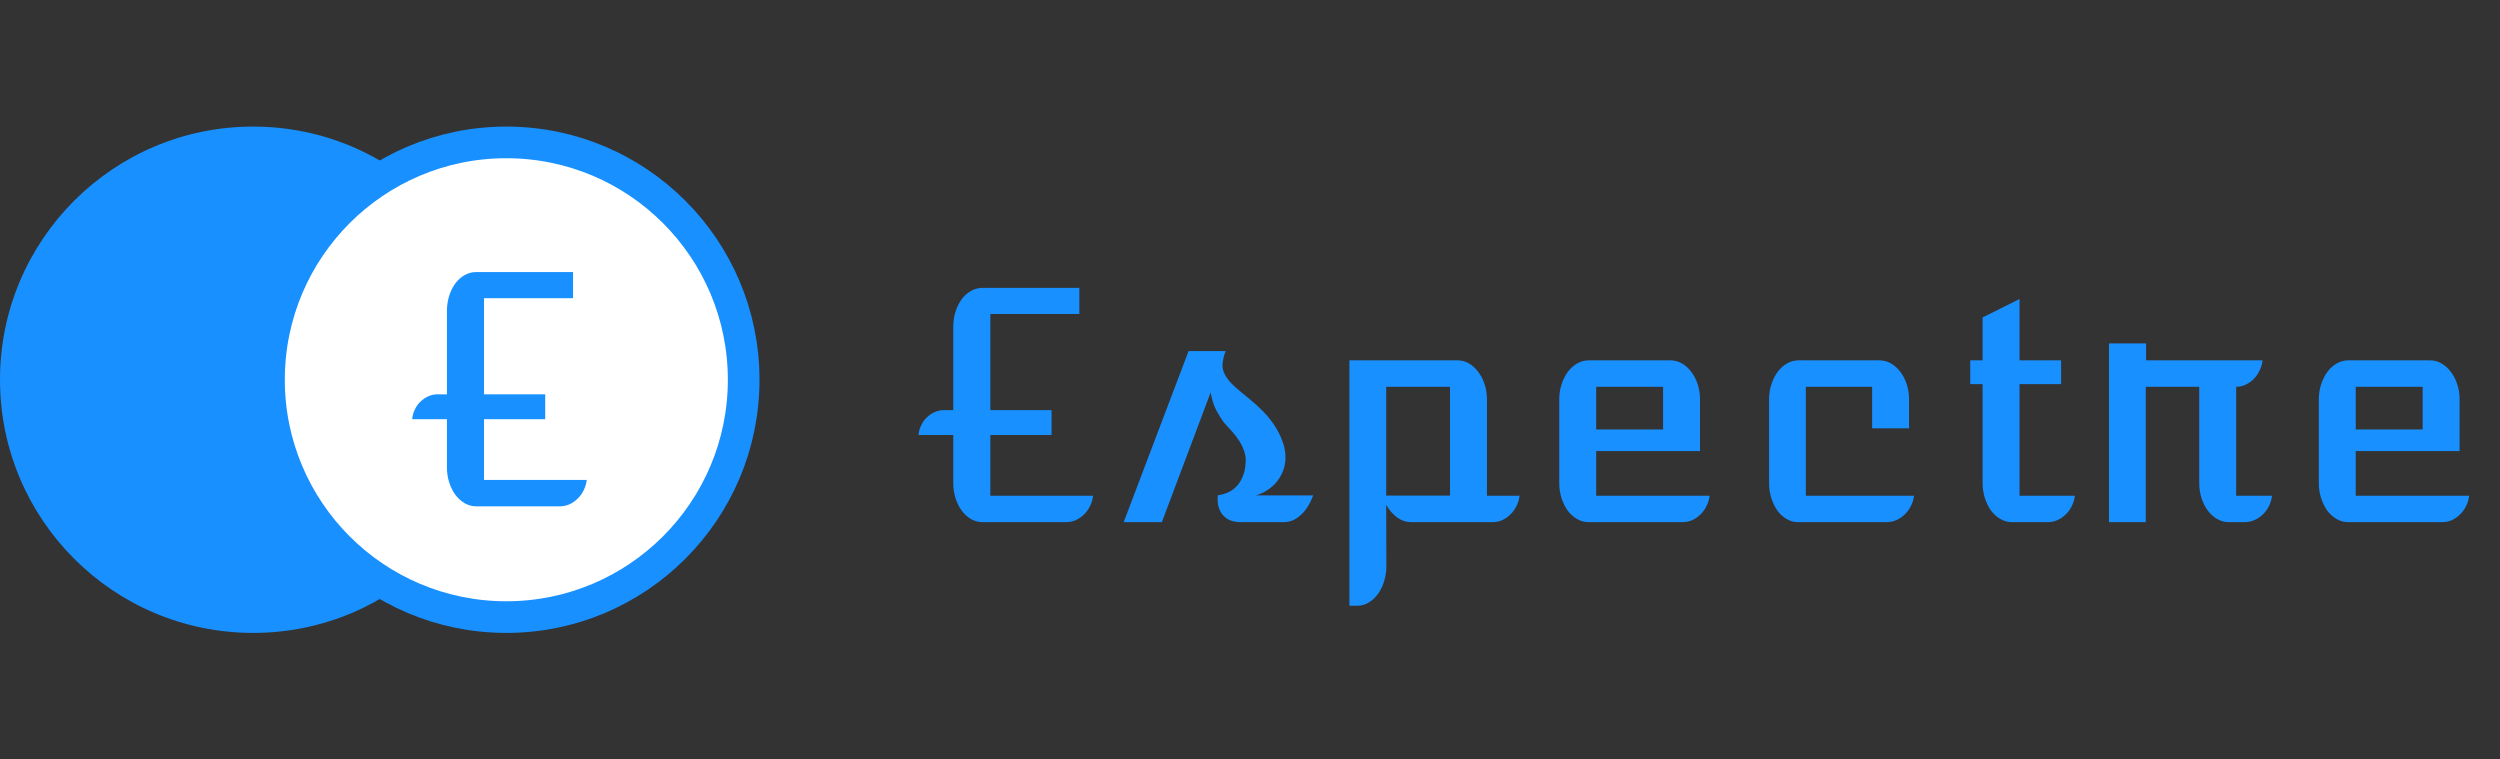 <svg width="158" height="48" viewBox="0 0 158 48" fill="none" xmlns="http://www.w3.org/2000/svg">
<rect x="0" y="0" width="158" height="48" fill="#333333" stroke="none"/>
<circle cx="16" cy="24" r="16" fill="#1890FF"/>
<circle cx="32" cy="24" r="15" fill="white" stroke="#1890FF" stroke-width="2"/>
<path d="M28.246 26.492H26.049C26.068 26.277 26.124 26.076 26.215 25.887C26.306 25.691 26.423 25.525 26.566 25.389C26.716 25.245 26.882 25.131 27.064 25.047C27.253 24.962 27.452 24.92 27.66 24.92H28.246V19.676C28.246 19.331 28.292 19.009 28.383 18.709C28.48 18.403 28.611 18.139 28.773 17.918C28.943 17.69 29.138 17.514 29.359 17.391C29.587 17.26 29.828 17.195 30.082 17.195H36.215V18.846H30.59V24.92H34.457V26.492H30.59V30.33H37.084C37.058 30.558 36.993 30.776 36.889 30.984C36.791 31.186 36.664 31.362 36.508 31.512C36.358 31.662 36.185 31.782 35.99 31.873C35.795 31.958 35.59 32 35.375 32H30.102C29.841 32 29.597 31.935 29.369 31.805C29.148 31.674 28.953 31.499 28.783 31.277C28.62 31.056 28.49 30.796 28.393 30.496C28.295 30.197 28.246 29.878 28.246 29.539V26.492Z" fill="#1890FF"/>
<path d="M60.246 27.492H58.049C58.068 27.277 58.124 27.076 58.215 26.887C58.306 26.691 58.423 26.525 58.566 26.389C58.716 26.245 58.882 26.131 59.065 26.047C59.253 25.962 59.452 25.92 59.66 25.92H60.246V20.676C60.246 20.331 60.292 20.009 60.383 19.709C60.48 19.403 60.611 19.139 60.773 18.918C60.943 18.69 61.138 18.514 61.359 18.391C61.587 18.26 61.828 18.195 62.082 18.195H68.215V19.846H62.59V25.92H66.457V27.492H62.59V31.33H69.084C69.058 31.558 68.993 31.776 68.889 31.984C68.791 32.186 68.664 32.362 68.508 32.512C68.358 32.661 68.186 32.782 67.99 32.873C67.795 32.958 67.59 33 67.375 33H62.102C61.841 33 61.597 32.935 61.369 32.805C61.148 32.675 60.953 32.499 60.783 32.277C60.62 32.056 60.49 31.796 60.393 31.496C60.295 31.197 60.246 30.878 60.246 30.539V27.492ZM75.118 22.189H77.462C77.403 22.333 77.358 22.476 77.325 22.619C77.299 22.756 77.28 22.87 77.267 22.961C77.247 23.202 77.286 23.42 77.384 23.615C77.482 23.811 77.612 23.999 77.775 24.182C77.944 24.357 78.136 24.533 78.351 24.709C78.572 24.885 78.797 25.07 79.025 25.266C79.285 25.474 79.549 25.715 79.816 25.988C80.083 26.255 80.323 26.551 80.538 26.877C80.753 27.196 80.926 27.538 81.056 27.902C81.193 28.26 81.254 28.635 81.241 29.025C81.228 29.299 81.17 29.562 81.066 29.816C80.962 30.064 80.825 30.288 80.656 30.49C80.486 30.686 80.288 30.855 80.06 30.998C79.838 31.141 79.604 31.245 79.357 31.311H82.99C82.898 31.564 82.788 31.796 82.657 32.004C82.534 32.206 82.391 32.382 82.228 32.531C82.072 32.681 81.899 32.798 81.71 32.883C81.521 32.961 81.326 33 81.124 33H78.448C78.149 33 77.898 32.954 77.697 32.863C77.501 32.766 77.345 32.639 77.228 32.482C77.117 32.326 77.039 32.147 76.993 31.945C76.954 31.737 76.945 31.522 76.964 31.301C77.172 31.275 77.377 31.219 77.579 31.135C77.781 31.05 77.96 30.93 78.116 30.773C78.279 30.611 78.413 30.409 78.517 30.168C78.627 29.927 78.696 29.637 78.722 29.299C78.748 29.032 78.722 28.781 78.644 28.547C78.566 28.312 78.462 28.091 78.331 27.883C78.201 27.674 78.051 27.476 77.882 27.287C77.713 27.098 77.547 26.916 77.384 26.74C77.215 26.519 77.045 26.252 76.876 25.939C76.707 25.627 76.587 25.246 76.515 24.797L73.429 33H71.017L75.118 22.189ZM87.618 35.783C87.618 36.128 87.569 36.45 87.471 36.75C87.38 37.056 87.25 37.32 87.081 37.541C86.918 37.769 86.726 37.948 86.504 38.078C86.283 38.215 86.045 38.283 85.791 38.283H85.284V22.775H92.129C92.383 22.775 92.621 22.84 92.842 22.971C93.064 23.101 93.259 23.28 93.428 23.508C93.597 23.729 93.731 23.99 93.829 24.289C93.926 24.588 93.975 24.911 93.975 25.256V31.33H96.035C96.01 31.558 95.944 31.776 95.84 31.984C95.743 32.186 95.616 32.362 95.459 32.512C95.31 32.661 95.137 32.782 94.942 32.873C94.746 32.958 94.541 33 94.327 33H89.18C88.868 33 88.575 32.902 88.301 32.707C88.028 32.505 87.797 32.238 87.608 31.906L87.618 35.783ZM91.641 31.32V24.445H87.608V31.32H91.641ZM98.544 25.256C98.544 24.911 98.593 24.588 98.691 24.289C98.789 23.99 98.919 23.729 99.082 23.508C99.251 23.28 99.45 23.101 99.677 22.971C99.905 22.84 100.146 22.775 100.4 22.775H105.586C105.839 22.775 106.077 22.84 106.298 22.971C106.526 23.101 106.725 23.28 106.894 23.508C107.063 23.729 107.197 23.99 107.295 24.289C107.392 24.588 107.441 24.911 107.441 25.256V28.508H100.879V31.33H108.046C108.02 31.558 107.955 31.776 107.851 31.984C107.754 32.186 107.627 32.362 107.47 32.512C107.321 32.661 107.148 32.782 106.953 32.873C106.757 32.958 106.552 33 106.338 33H100.4C100.146 33 99.905 32.935 99.677 32.805C99.45 32.675 99.251 32.499 99.082 32.277C98.919 32.05 98.789 31.786 98.691 31.486C98.593 31.187 98.544 30.865 98.544 30.52V25.256ZM105.107 27.141V24.445H100.879V27.141H105.107ZM111.805 25.256C111.805 24.911 111.854 24.588 111.952 24.289C112.05 23.99 112.18 23.729 112.343 23.508C112.512 23.28 112.71 23.101 112.938 22.971C113.166 22.84 113.407 22.775 113.661 22.775H118.798C119.052 22.775 119.289 22.84 119.511 22.971C119.738 23.101 119.937 23.28 120.106 23.508C120.276 23.729 120.409 23.99 120.507 24.289C120.604 24.588 120.653 24.911 120.653 25.256V27.072H118.319V24.445H114.13V31.33H120.966C120.94 31.558 120.874 31.773 120.77 31.975C120.673 32.176 120.546 32.352 120.389 32.502C120.24 32.652 120.067 32.772 119.872 32.863C119.677 32.948 119.471 32.993 119.257 33H113.661C113.407 33.007 113.166 32.945 112.938 32.815C112.71 32.684 112.512 32.508 112.343 32.287C112.18 32.059 112.05 31.796 111.952 31.496C111.854 31.19 111.805 30.865 111.805 30.52V25.256ZM125.301 24.279H124.52V22.775H125.301V20.061L127.635 18.898V22.775H130.262V24.279H127.635V31.33H131.131C131.105 31.558 131.04 31.776 130.936 31.984C130.838 32.186 130.711 32.362 130.555 32.512C130.398 32.661 130.223 32.782 130.027 32.873C129.832 32.958 129.627 33 129.412 33H127.156C126.902 33 126.661 32.935 126.434 32.805C126.206 32.675 126.007 32.499 125.838 32.277C125.675 32.05 125.545 31.786 125.447 31.486C125.35 31.187 125.301 30.865 125.301 30.52V24.279ZM133.288 21.701H135.632V22.775H142.995C142.969 23.003 142.904 23.221 142.8 23.43C142.702 23.631 142.579 23.807 142.429 23.957C142.279 24.107 142.107 24.227 141.911 24.318C141.723 24.403 141.527 24.445 141.325 24.445V31.33H143.591C143.565 31.558 143.5 31.776 143.396 31.984C143.298 32.186 143.171 32.362 143.015 32.512C142.859 32.661 142.68 32.782 142.478 32.873C142.276 32.958 142.061 33 141.833 33H140.857C140.603 33 140.362 32.935 140.134 32.805C139.906 32.675 139.708 32.499 139.538 32.277C139.369 32.05 139.236 31.786 139.138 31.486C139.04 31.187 138.991 30.865 138.991 30.52V24.445H135.613V33H133.288V21.701ZM146.549 25.256C146.549 24.911 146.598 24.588 146.696 24.289C146.793 23.99 146.924 23.729 147.086 23.508C147.256 23.28 147.454 23.101 147.682 22.971C147.91 22.84 148.151 22.775 148.405 22.775H153.59C153.844 22.775 154.082 22.84 154.303 22.971C154.531 23.101 154.73 23.28 154.899 23.508C155.068 23.729 155.202 23.99 155.299 24.289C155.397 24.588 155.446 24.911 155.446 25.256V28.508H148.883V31.33H156.051C156.025 31.558 155.96 31.776 155.856 31.984C155.758 32.186 155.631 32.362 155.475 32.512C155.325 32.661 155.153 32.782 154.957 32.873C154.762 32.958 154.557 33 154.342 33H148.405C148.151 33 147.91 32.935 147.682 32.805C147.454 32.675 147.256 32.499 147.086 32.277C146.924 32.05 146.793 31.786 146.696 31.486C146.598 31.187 146.549 30.865 146.549 30.52V25.256ZM153.112 27.141V24.445H148.883V27.141H153.112Z" fill="#1890FF"/>
</svg>
